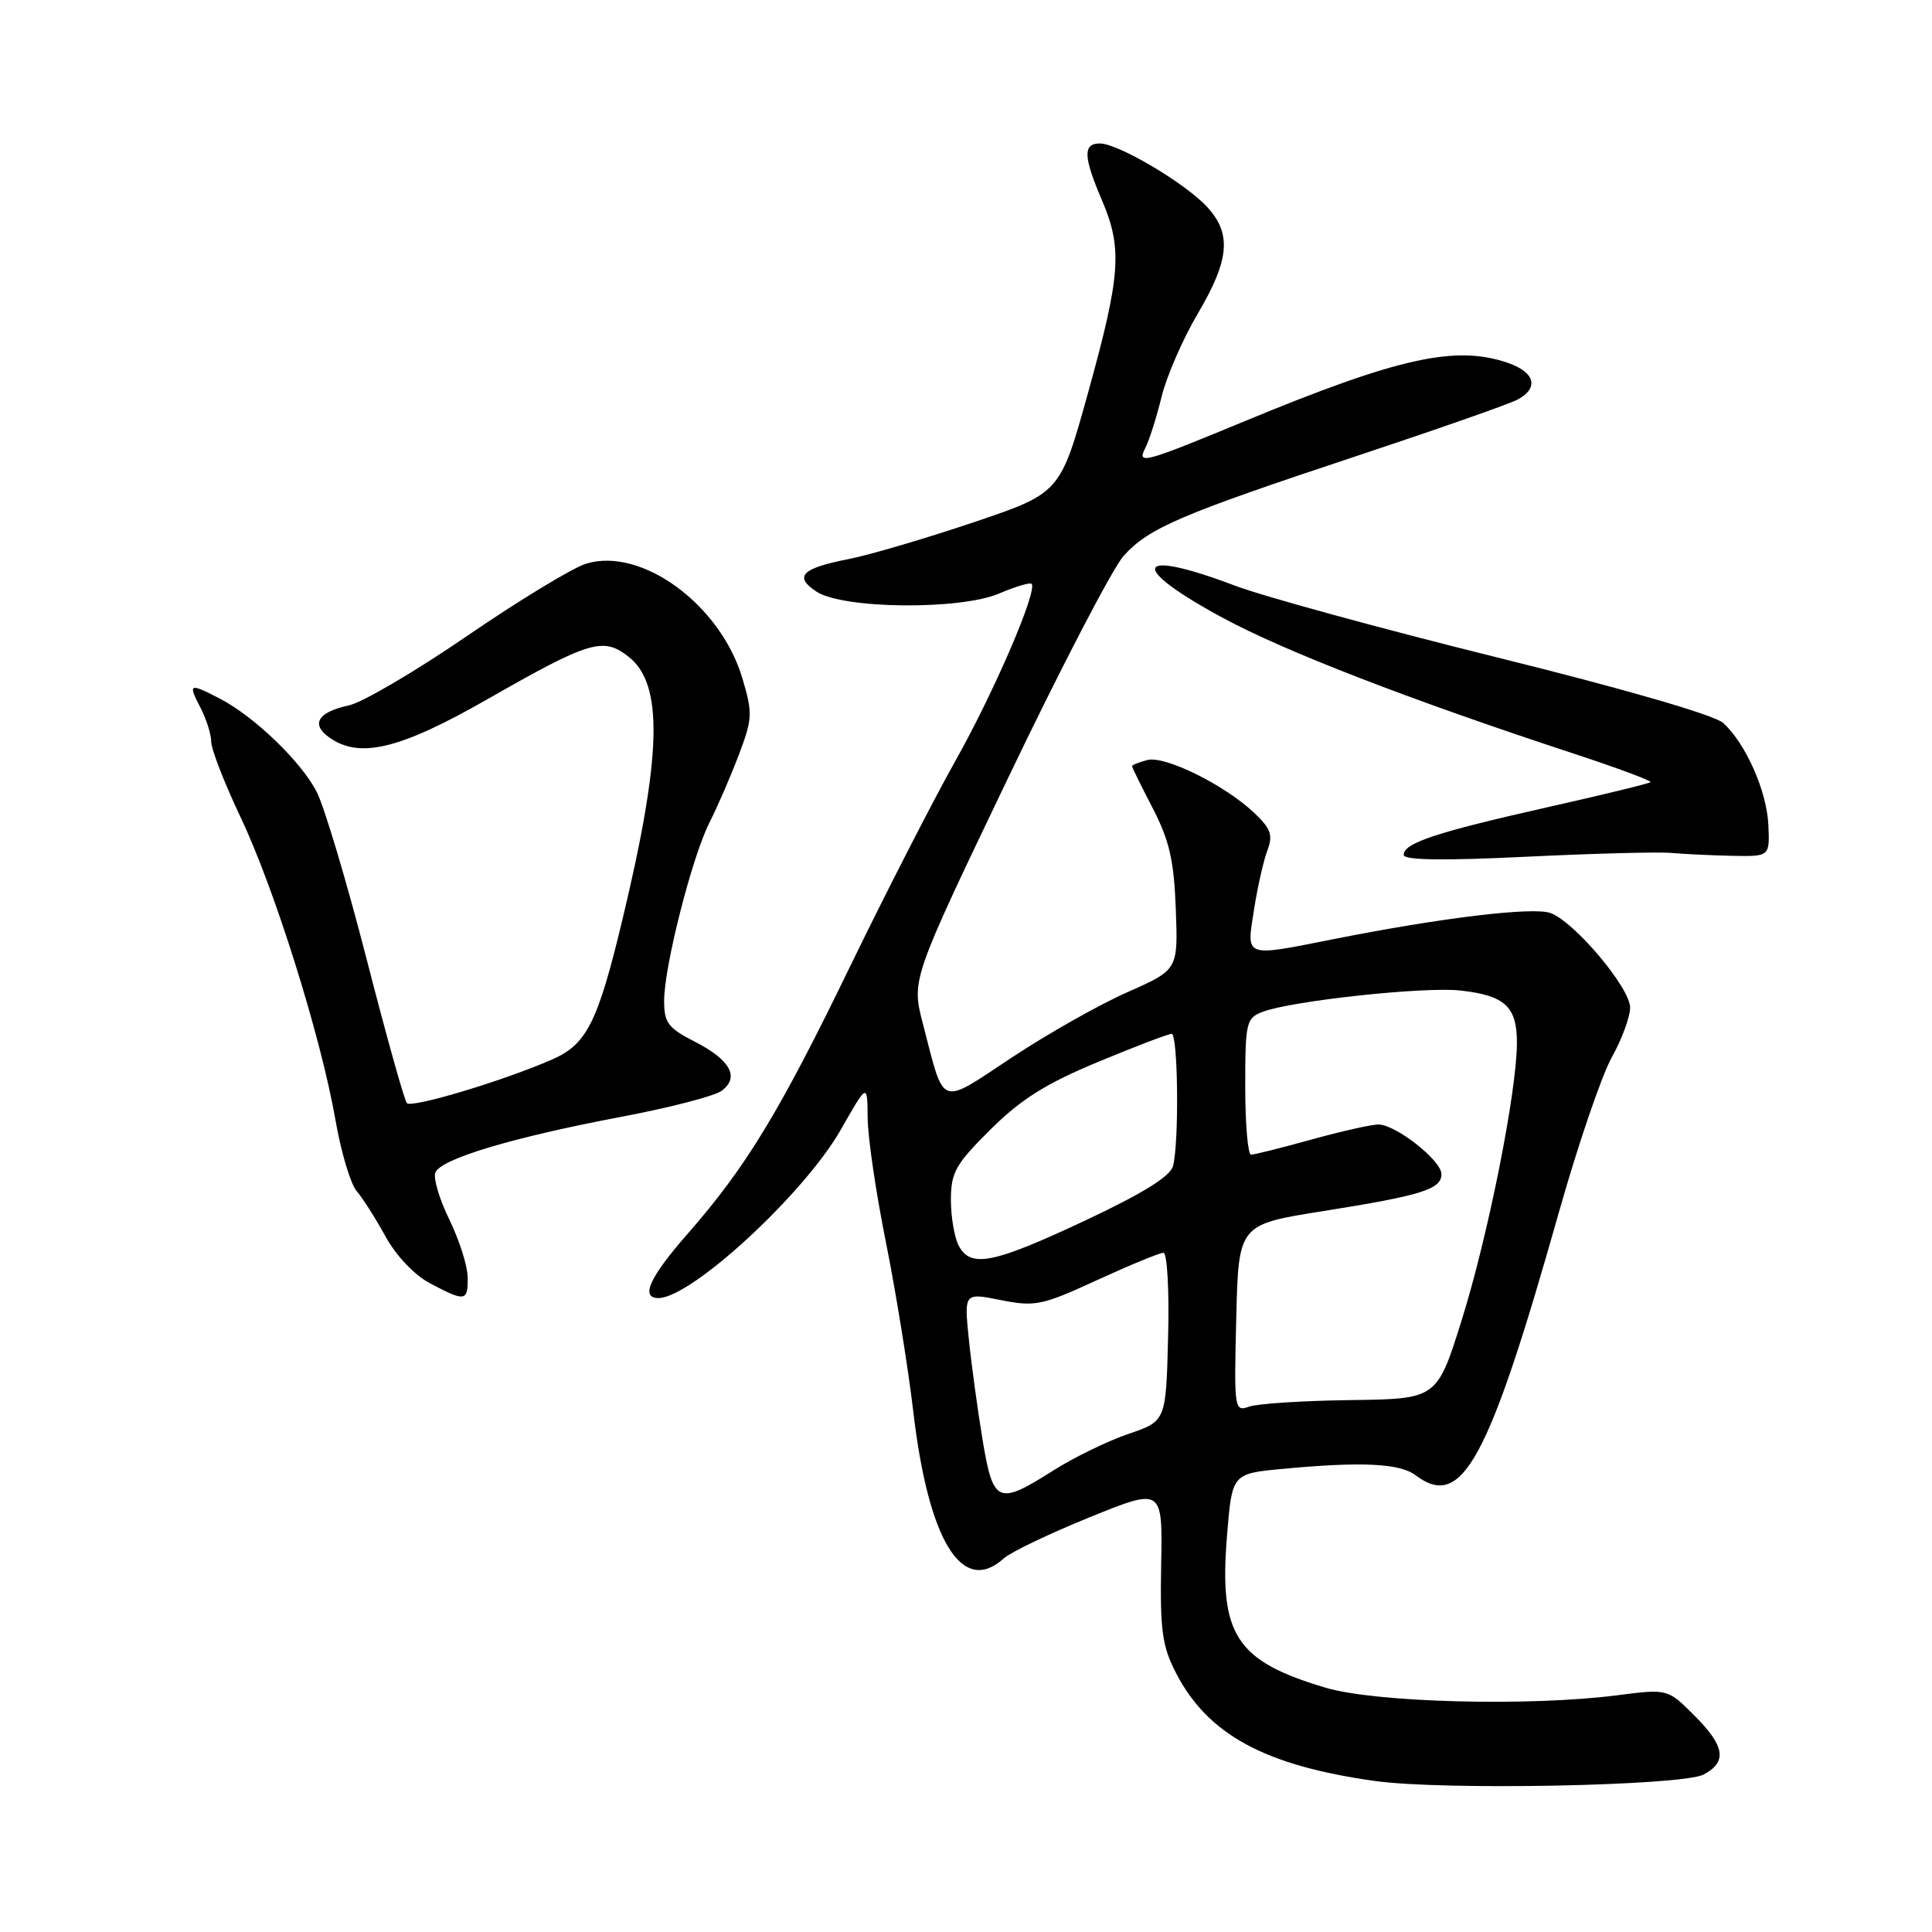 <?xml version="1.0" encoding="UTF-8" standalone="no"?>
<!DOCTYPE svg PUBLIC "-//W3C//DTD SVG 1.1//EN" "http://www.w3.org/Graphics/SVG/1.1/DTD/svg11.dtd" >
<svg xmlns="http://www.w3.org/2000/svg" xmlns:xlink="http://www.w3.org/1999/xlink" version="1.1" viewBox="0 0 256 256">
 <g >
 <path fill="currentColor"
d=" M 225.75 235.13 C 228.90 233.45 228.56 231.36 224.49 227.29 C 220.97 223.77 220.97 223.77 214.24 224.64 C 202.57 226.13 182.23 225.60 175.61 223.62 C 163.75 220.08 161.52 216.64 162.58 203.56 C 163.25 195.27 163.25 195.27 169.88 194.64 C 180.37 193.65 185.47 193.89 187.56 195.47 C 193.72 200.13 197.20 193.75 206.60 160.50 C 209.09 151.70 212.22 142.53 213.56 140.12 C 214.90 137.72 216.00 134.74 216.00 133.51 C 216.00 130.91 208.69 122.21 205.48 120.99 C 203.22 120.13 191.05 121.59 176.66 124.45 C 164.76 126.81 165.15 126.95 166.16 120.55 C 166.63 117.55 167.43 114.00 167.94 112.67 C 168.70 110.66 168.40 109.80 166.18 107.70 C 162.26 104.00 154.36 100.09 152.02 100.71 C 150.91 101.00 150.00 101.36 150.00 101.52 C 150.00 101.68 151.24 104.20 152.75 107.11 C 154.95 111.36 155.56 114.01 155.80 120.46 C 156.10 128.50 156.10 128.50 149.41 131.46 C 145.73 133.08 138.84 136.97 134.11 140.10 C 124.32 146.57 125.21 146.91 122.29 135.66 C 120.77 129.82 120.77 129.82 133.54 103.16 C 140.56 88.50 147.47 75.21 148.90 73.64 C 152.25 69.95 156.35 68.19 179.83 60.40 C 190.47 56.87 200.03 53.52 201.08 52.95 C 203.94 51.43 203.41 49.34 199.85 48.10 C 192.93 45.69 185.34 47.36 165.00 55.78 C 151.47 61.38 150.61 61.61 151.77 59.34 C 152.29 58.33 153.25 55.28 153.92 52.56 C 154.58 49.85 156.74 44.90 158.71 41.56 C 162.93 34.41 163.23 30.95 159.92 27.39 C 156.99 24.24 148.17 19.02 145.75 19.01 C 143.48 19.00 143.54 20.76 146.00 26.50 C 148.75 32.91 148.50 36.43 144.21 51.91 C 140.49 65.33 140.49 65.33 129.00 69.21 C 122.67 71.34 115.27 73.52 112.54 74.06 C 106.22 75.29 105.13 76.38 108.20 78.40 C 111.72 80.70 127.20 80.86 132.40 78.64 C 134.55 77.72 136.48 77.15 136.69 77.36 C 137.53 78.20 131.75 91.65 126.60 100.81 C 123.61 106.14 117.34 118.38 112.67 128.00 C 103.27 147.39 98.86 154.63 91.18 163.41 C 86.07 169.23 84.80 172.00 87.25 172.00 C 91.62 171.98 106.58 158.17 111.41 149.69 C 114.93 143.50 114.93 143.50 114.97 148.11 C 114.98 150.65 116.07 158.07 117.39 164.61 C 118.70 171.15 120.33 181.22 121.01 187.00 C 123.02 204.20 127.50 211.48 133.00 206.50 C 133.90 205.68 139.01 203.23 144.35 201.06 C 154.05 197.12 154.05 197.12 153.86 207.31 C 153.70 215.99 153.99 218.12 155.81 221.65 C 160.01 229.83 167.59 233.95 182.19 235.99 C 191.21 237.26 222.96 236.63 225.75 235.13 Z  M 61.97 169.25 C 61.95 167.74 60.86 164.31 59.55 161.62 C 58.23 158.94 57.40 156.13 57.68 155.38 C 58.38 153.57 67.84 150.73 82.19 148.01 C 88.62 146.80 94.66 145.24 95.60 144.55 C 98.05 142.76 96.79 140.44 92.05 138.02 C 88.54 136.23 88.00 135.52 88.00 132.62 C 88.00 128.06 91.71 113.49 94.03 108.95 C 95.06 106.91 96.80 102.92 97.88 100.06 C 99.71 95.25 99.75 94.52 98.37 89.88 C 95.47 80.12 85.00 72.44 77.66 74.69 C 75.88 75.24 68.81 79.53 61.96 84.22 C 55.11 88.92 48.04 93.07 46.26 93.46 C 42.18 94.33 41.16 95.91 43.54 97.65 C 47.57 100.60 52.91 99.33 64.62 92.63 C 78.14 84.91 79.93 84.37 83.29 87.02 C 87.93 90.66 87.71 100.04 82.47 121.87 C 79.21 135.47 77.75 138.37 73.20 140.37 C 66.82 143.18 54.53 146.87 53.91 146.17 C 53.58 145.80 51.17 137.18 48.56 127.01 C 45.94 116.84 42.98 106.91 41.97 104.94 C 39.93 100.94 33.68 94.92 29.11 92.56 C 25.07 90.47 24.89 90.56 26.55 93.75 C 27.34 95.26 27.99 97.31 27.99 98.31 C 28.00 99.30 29.75 103.80 31.89 108.31 C 36.40 117.82 42.55 137.45 44.46 148.46 C 45.19 152.67 46.45 156.87 47.25 157.81 C 48.05 158.74 49.78 161.46 51.09 163.85 C 52.50 166.41 54.92 168.96 56.99 170.05 C 61.65 172.52 62.01 172.46 61.97 169.25 Z  M 221.50 113.02 C 223.15 113.17 226.75 113.34 229.50 113.40 C 234.50 113.50 234.50 113.50 234.32 109.35 C 234.12 104.83 231.32 98.50 228.31 95.78 C 227.17 94.75 215.17 91.27 198.45 87.13 C 183.08 83.32 167.41 79.03 163.63 77.60 C 150.30 72.55 149.36 75.02 162.01 81.86 C 170.23 86.30 186.59 92.64 208.26 99.77 C 214.18 101.71 218.88 103.46 218.70 103.64 C 218.52 103.82 212.32 105.33 204.93 106.99 C 190.21 110.31 186.00 111.71 186.00 113.28 C 186.00 113.98 191.21 114.06 202.25 113.52 C 211.19 113.09 219.85 112.86 221.50 113.02 Z  M 130.19 190.75 C 129.53 186.76 128.71 180.75 128.37 177.40 C 127.75 171.29 127.75 171.29 132.62 172.27 C 137.15 173.17 138.07 172.98 145.37 169.62 C 149.71 167.63 153.66 166.00 154.16 166.00 C 154.66 166.00 154.94 170.93 154.78 177.16 C 154.50 188.31 154.50 188.31 149.50 190.01 C 146.75 190.95 142.27 193.13 139.55 194.86 C 132.22 199.51 131.60 199.24 130.19 190.75 Z  M 163.81 174.68 C 164.11 162.25 164.11 162.25 175.31 160.48 C 188.37 158.41 191.00 157.58 191.00 155.58 C 191.00 153.77 184.94 149.00 182.64 149.00 C 181.73 149.00 177.73 149.90 173.76 151.00 C 169.79 152.10 166.19 153.00 165.77 153.00 C 165.35 153.00 165.00 148.94 165.00 143.98 C 165.00 135.46 165.13 134.90 167.31 134.07 C 171.17 132.61 188.76 130.71 193.53 131.25 C 199.42 131.91 201.00 133.38 201.00 138.17 C 201.00 144.60 197.18 163.77 193.68 174.93 C 190.41 185.37 190.41 185.37 178.95 185.52 C 172.65 185.60 166.60 185.99 165.50 186.39 C 163.56 187.09 163.51 186.74 163.81 174.68 Z  M 127.04 165.07 C 126.47 164.00 126.00 161.27 126.00 159.00 C 126.00 155.35 126.61 154.27 131.25 149.66 C 135.28 145.66 138.60 143.57 145.50 140.71 C 150.45 138.65 154.84 136.98 155.25 136.99 C 156.10 137.00 156.25 151.45 155.43 154.51 C 155.06 155.89 151.40 158.15 143.70 161.77 C 131.56 167.46 128.63 168.04 127.04 165.07 Z "/>
</g>
</svg>